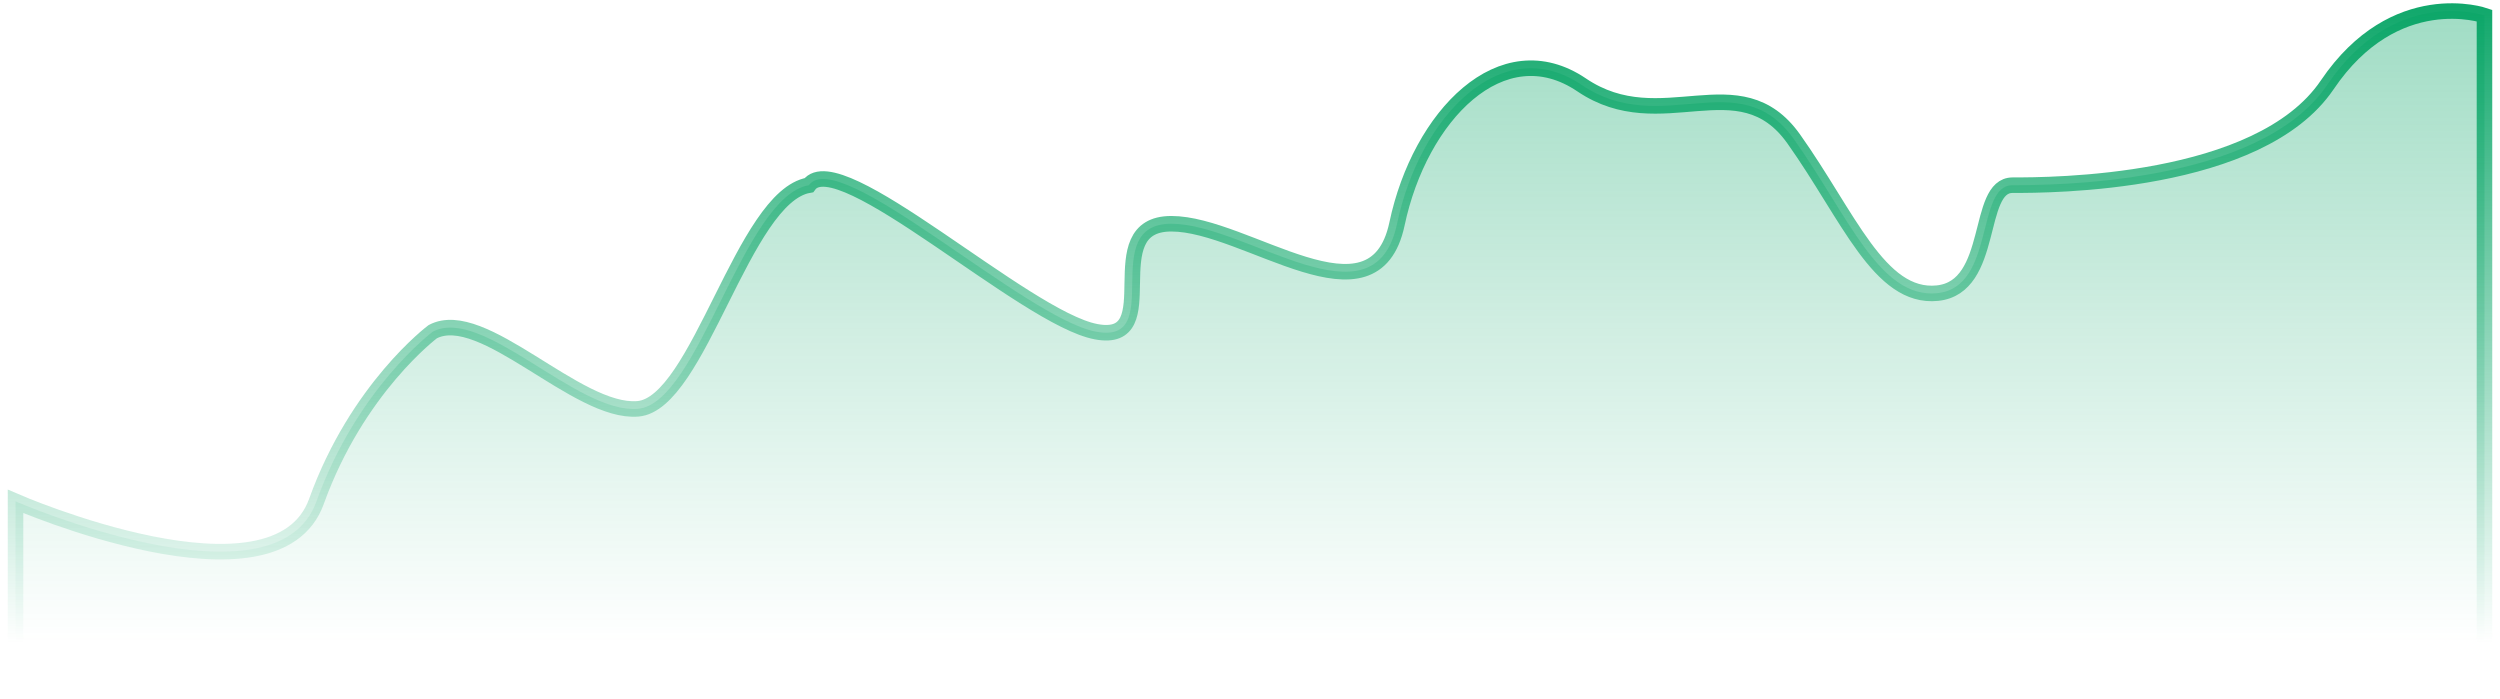<svg width="161" height="45" viewBox="0 0 161 45" fill="none" xmlns="http://www.w3.org/2000/svg">
<path d="M20.38 32.289C17.759 39.577 1 32.289 1 32.289V44.5H160V38.745V1C160 1 154.24 -0.987 149.87 5.47C145.5 11.926 132 11.926 129.609 11.926C127.219 11.926 128.5 18.5 124.765 18.879C121.029 19.258 119.03 13.893 115.515 8.946C112 4 107 8.946 101.861 5.47C96.723 1.993 91.439 7.456 89.969 14.409C88.5 21.362 80.28 14.409 75.435 14.409C70.59 14.409 75.18 22.225 70.59 21.362C66 20.5 54.004 9.293 52.091 11.926C47.855 12.656 45 26 41.08 26.329C37.161 26.658 31.074 19.673 27.867 21.362C27.867 21.362 23 25 20.38 32.289Z" fill="url(#paint0_linear_102_69)" fill-opacity="0.4" stroke="url(#paint1_linear_102_69)"/>
<defs>
<linearGradient id="paint0_linear_102_69" x1="80.5" y1="-1.98" x2="80.5" y2="75" gradientUnits="userSpaceOnUse">
<stop stop-color="#03A363"/>
<stop offset="0.564" stop-color="#03A363" stop-opacity="0"/>
</linearGradient>
<linearGradient id="paint1_linear_102_69" x1="80.5" y1="-1.98" x2="80.5" y2="75" gradientUnits="userSpaceOnUse">
<stop stop-color="#03A363"/>
<stop offset="0.564" stop-color="#03A363" stop-opacity="0"/>
</linearGradient>
</defs>
</svg>
